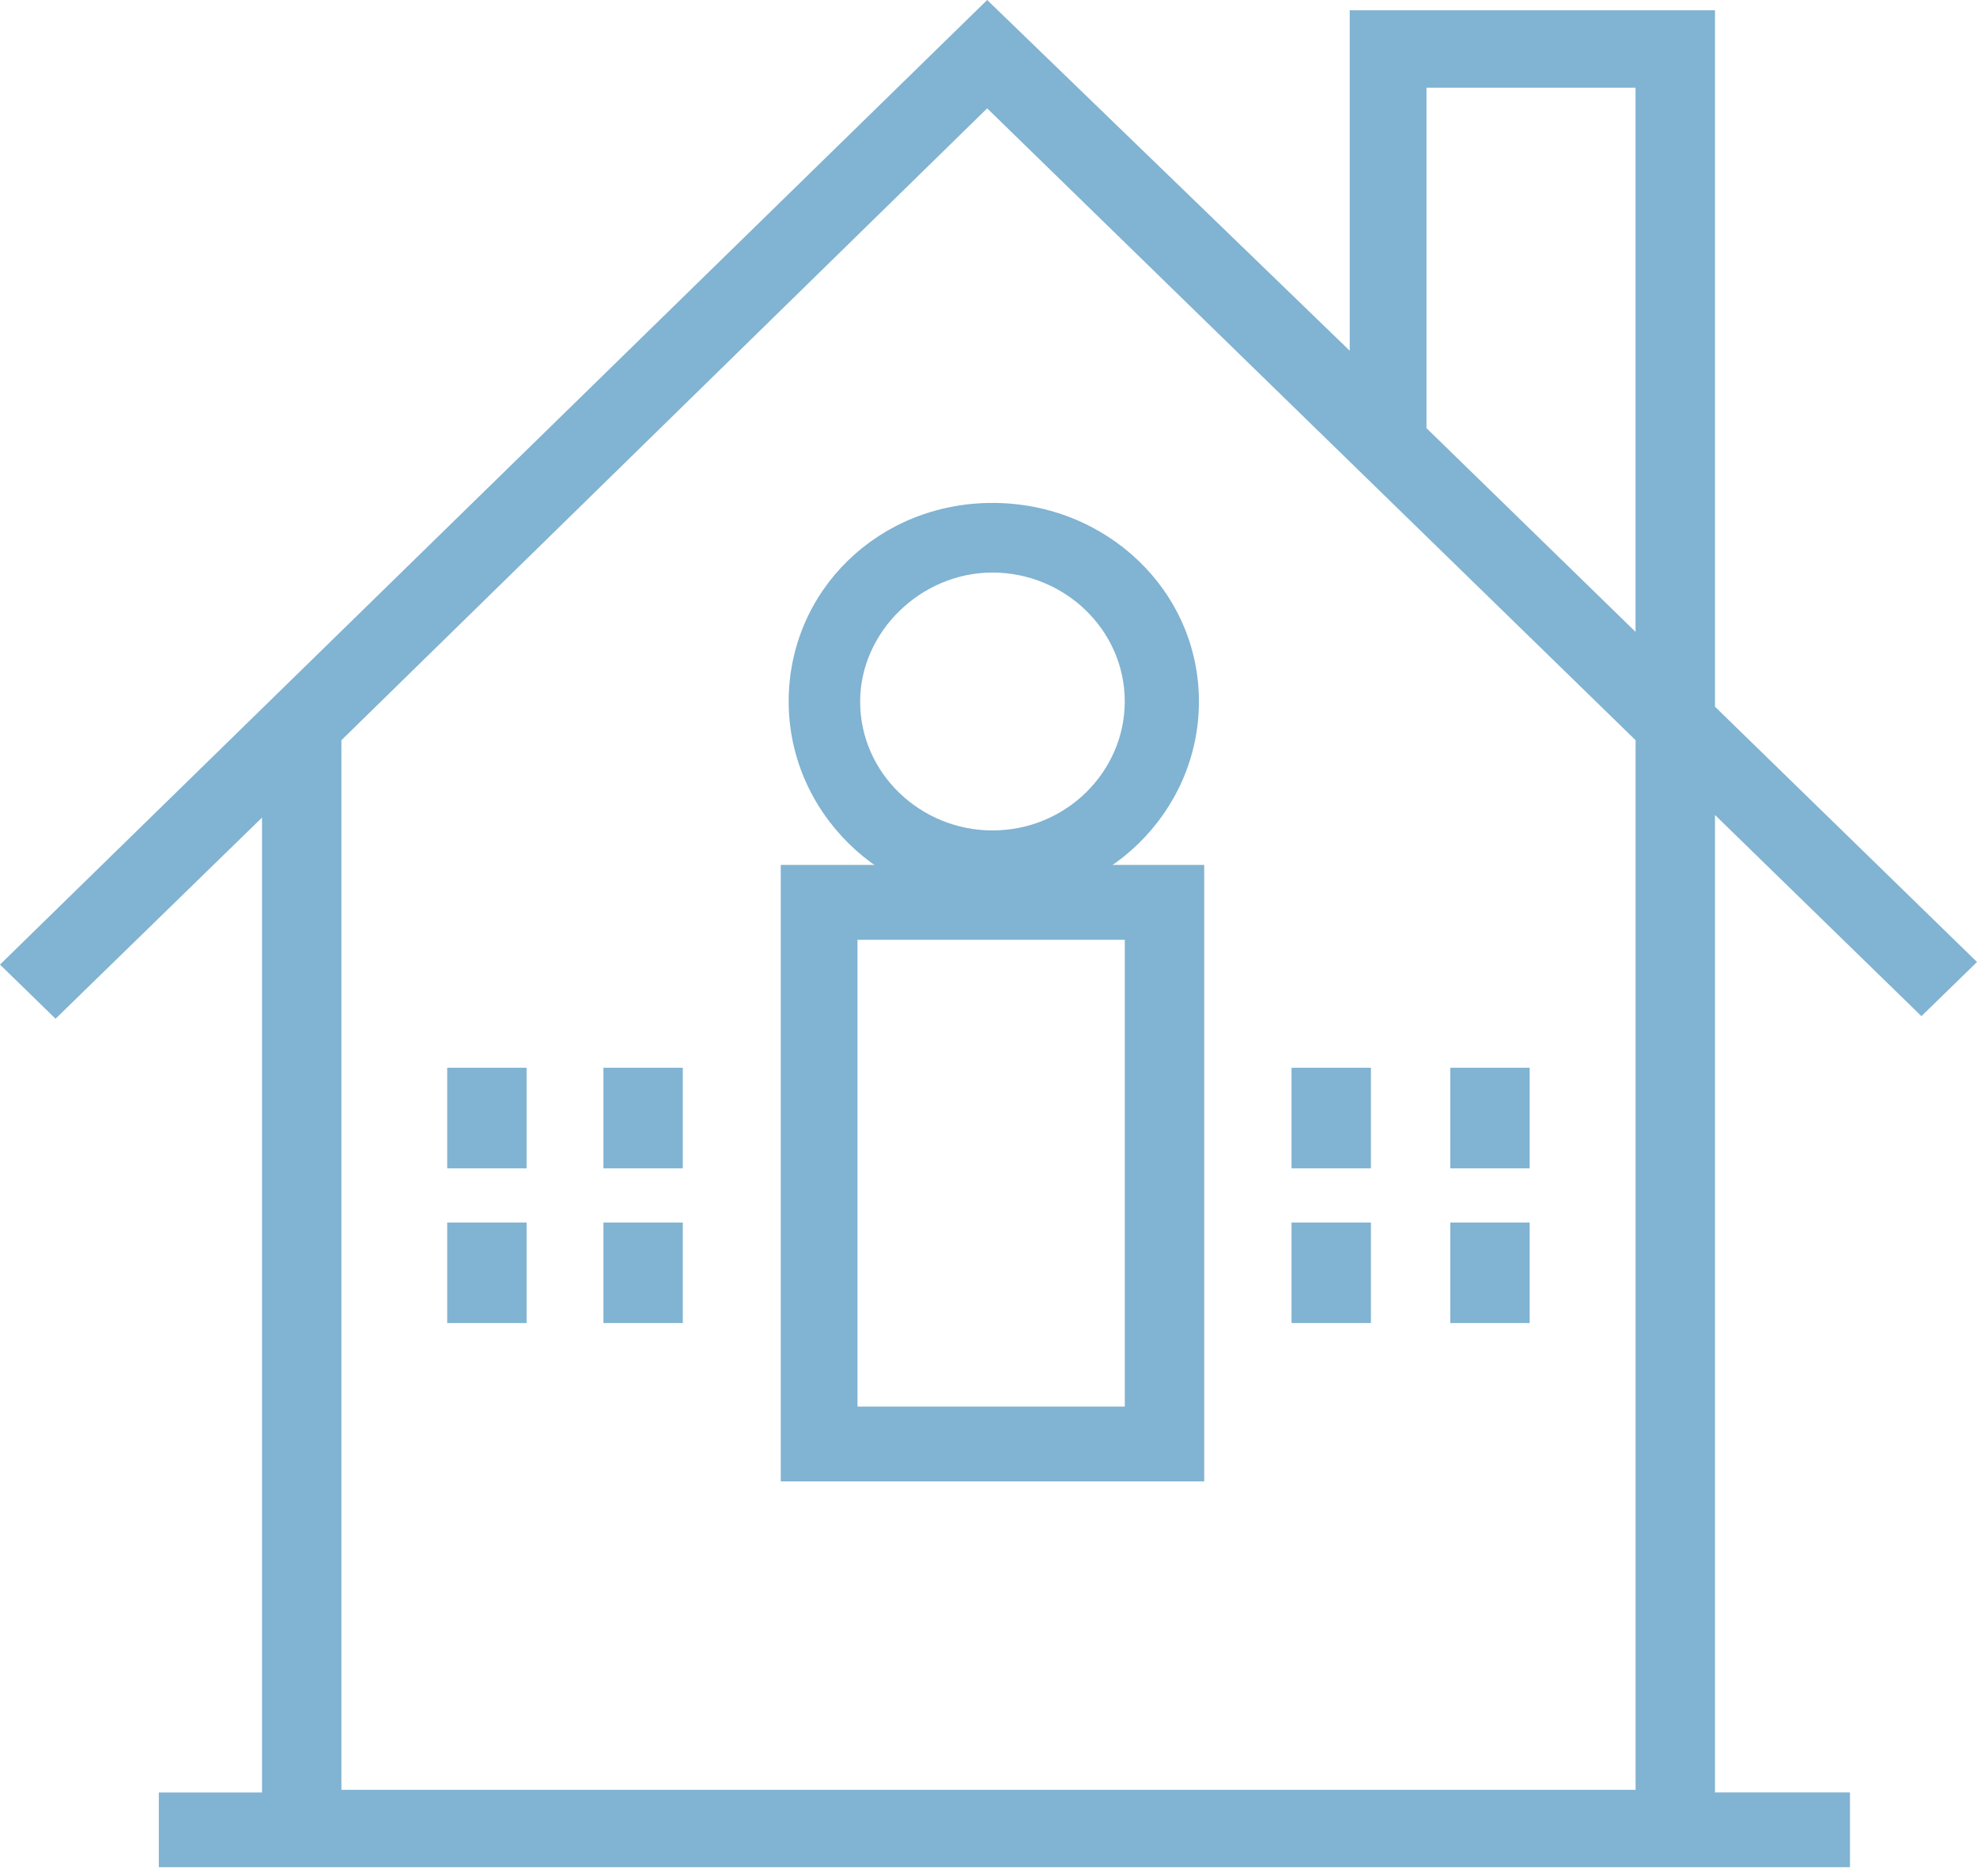 <svg width="39" height="37" viewBox="0 0 39 37" fill="none" xmlns="http://www.w3.org/2000/svg"><path d="M15.402 29.22h8.353V17.06h-8.353V29.22Zm6.839-1.476h-5.325v-9.207h5.273v9.207h.052Z" fill="#81B3D2"/><path d="M37.904 20.043 39 18.975l-5.169-5.036V.203h-7.205v6.715L19.474 0 0 19.026l1.096 1.068 4.073-3.968v19.23H3.133v1.474h33.361v-1.475h-2.663v-19.28l4.073 3.968ZM28.14 1.73h4.124v10.733l-4.124-4.018V1.73Zm4.176 33.574H6.735V14.6L19.474 2.137 32.265 14.6v20.704h.052Z" fill="#81B3D2"/><path d="M15.558 13.837c0 2.187 1.828 3.968 4.02 3.968 2.245 0 4.073-1.78 4.073-3.968 0-2.188-1.828-3.917-4.073-3.917s-4.02 1.73-4.02 3.917Zm4.02-2.544c1.41 0 2.61 1.12 2.61 2.544 0 1.373-1.148 2.543-2.61 2.543-1.41 0-2.61-1.119-2.61-2.543 0-1.374 1.2-2.544 2.61-2.544ZM10.39 21.061H8.822v1.984h1.566v-1.984ZM13.47 21.061h-1.566v1.984h1.566v-1.984ZM10.39 24.113H8.822v1.984h1.566v-1.984ZM13.47 24.113h-1.566v1.984h1.566v-1.984ZM27.044 21.061h-1.566v1.984h1.566v-1.984ZM30.177 21.061H28.61v1.984h1.566v-1.984ZM27.044 24.113h-1.566v1.984h1.566v-1.984ZM30.177 24.113H28.61v1.984h1.566v-1.984Z" fill="#81B3D2"/></svg>
